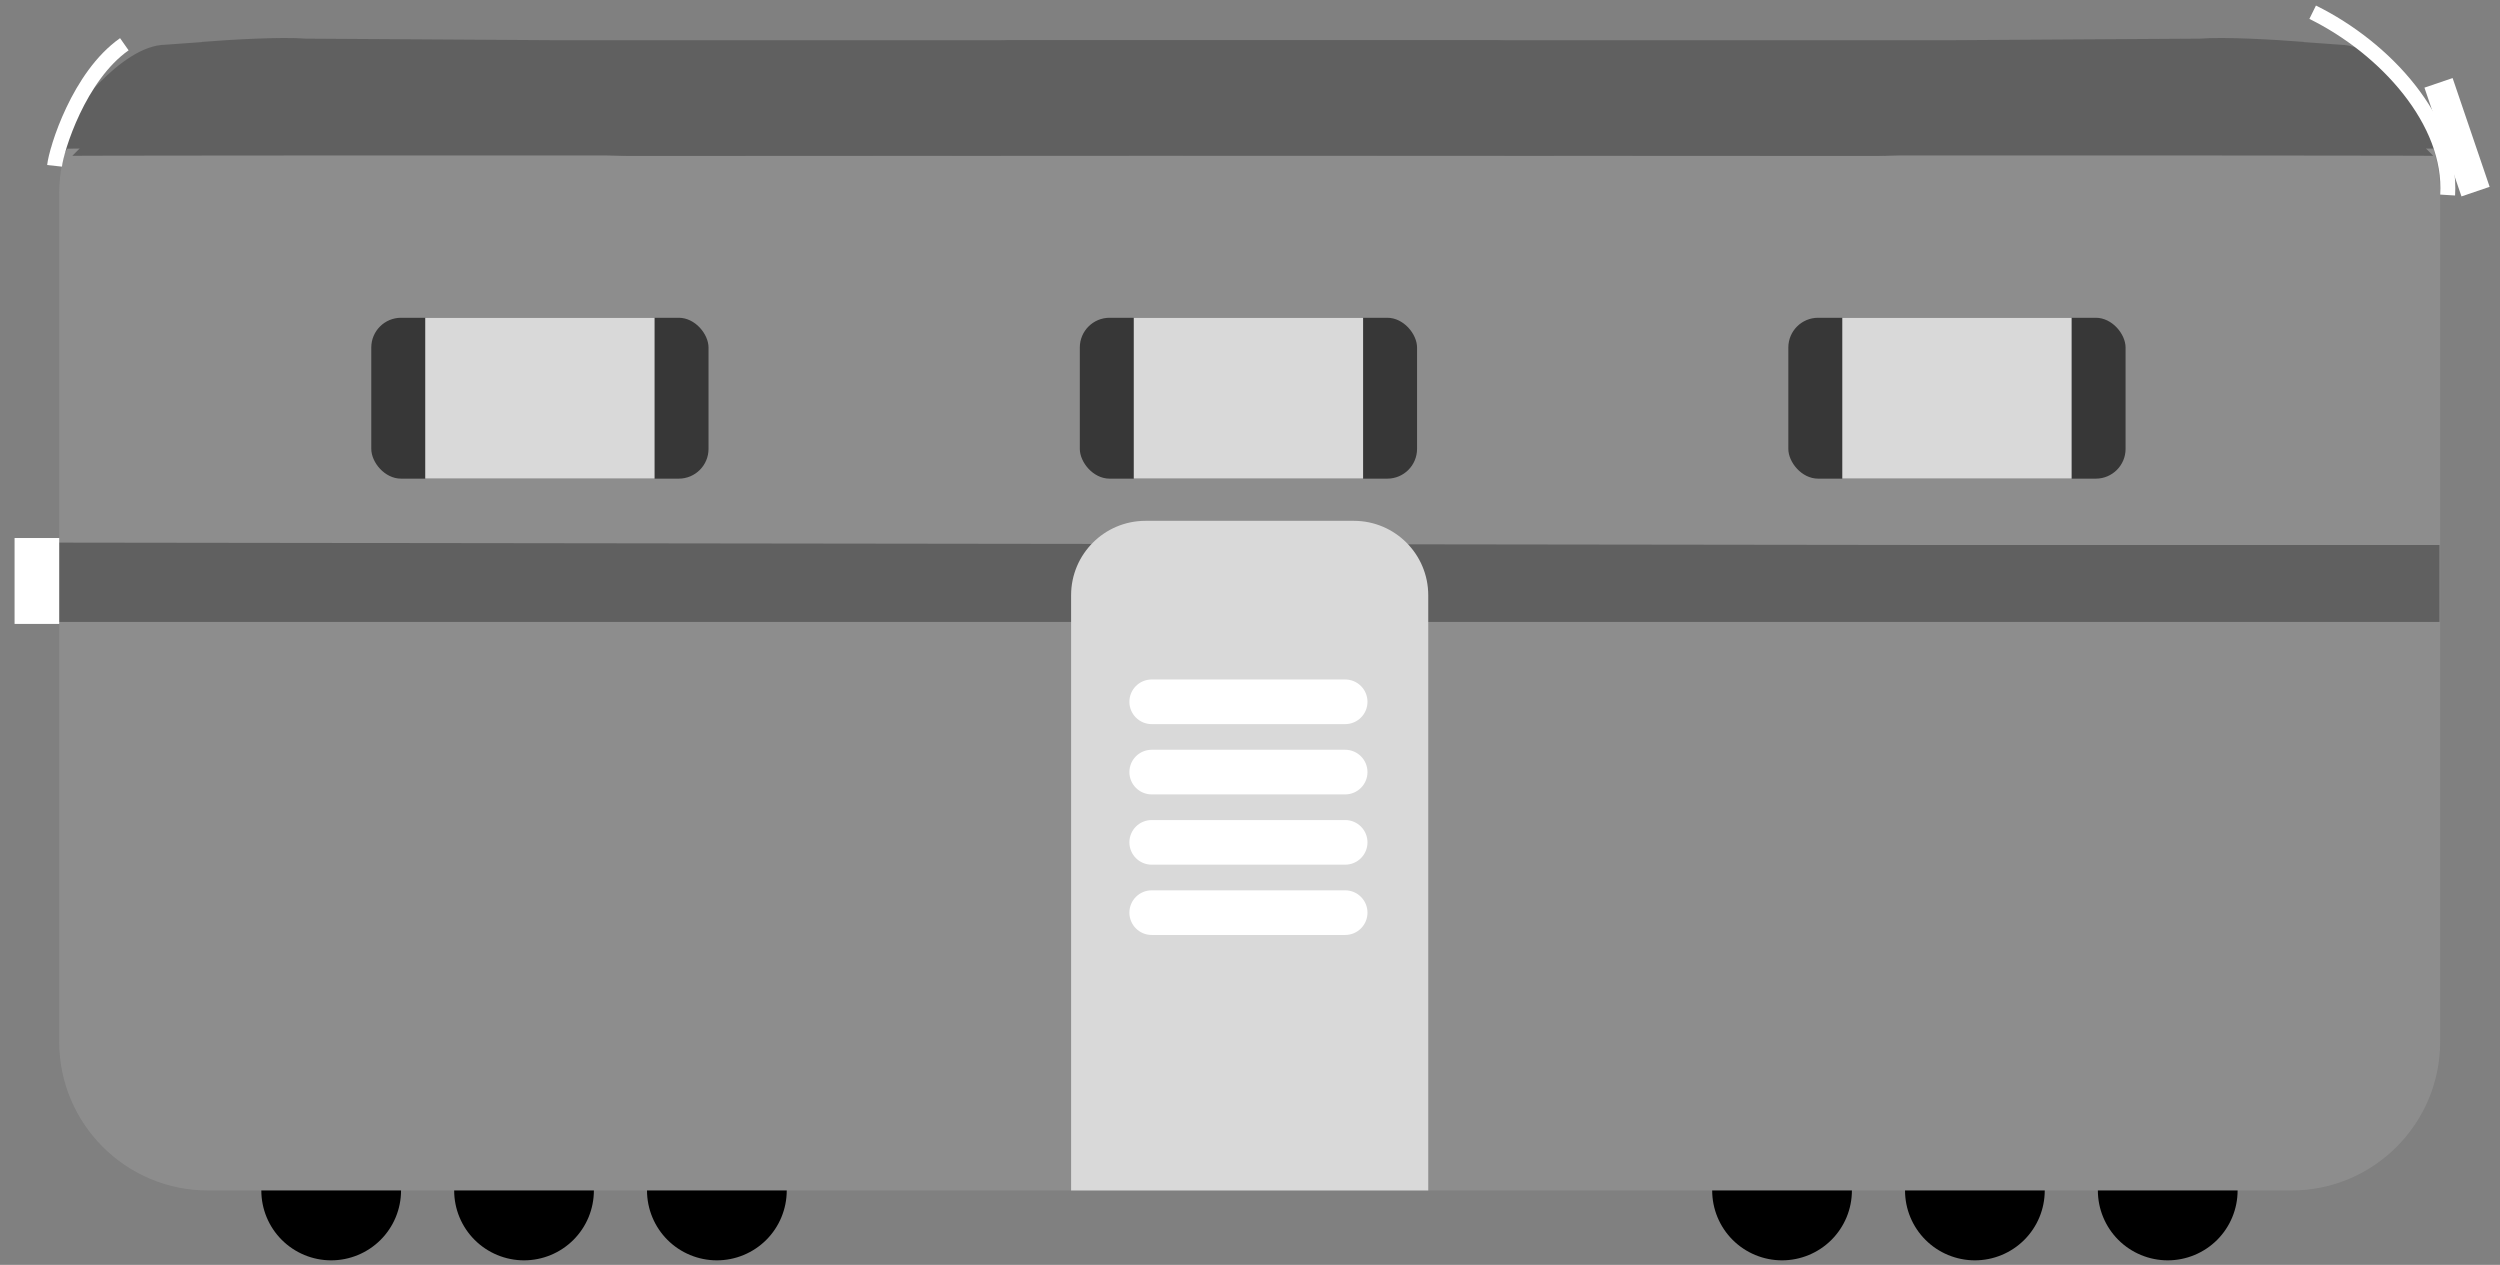 <svg width="168" height="85" viewBox="0 0 168 85" fill="none" xmlns="http://www.w3.org/2000/svg">
<rect x="0" y="0" width="168" height="85" fill="#808080" stroke="none"/>
<path d="M3.978 13C3.978 7.477 8.455 3 13.978 3H153.978C159.501 3 163.978 7.477 163.978 13V70C163.978 75.523 159.501 80 153.978 80H13.978C8.455 80 3.978 75.523 3.978 70V13Z" fill="#8D8D8D"/>
<path d="M127.552 37.123L4.168 36.964V41.292H127.552H128.177H163.431V37.123H127.552Z" fill="#606060"/>
<path d="M128.177 41.292H127.552M127.552 41.292H4.168V36.964L127.552 37.123H163.431V41.292H127.552Z" stroke="#606060"/>
<path d="M2.479 36.155V41.927" stroke="white" stroke-width="3"/>
<rect x="24.95" y="21.354" width="22.663" height="10.811" rx="2" fill="#373737"/>
<rect x="28.576" y="21.354" width="15.411" height="10.811" fill="#D9D9D9"/>
<rect x="72.563" y="21.354" width="22.663" height="10.811" rx="2" fill="#373737"/>
<rect x="76.189" y="21.354" width="15.411" height="10.811" fill="#D9D9D9"/>
<rect x="120.176" y="21.354" width="22.663" height="10.811" rx="2" fill="#373737"/>
<rect x="123.802" y="21.354" width="15.411" height="10.811" fill="#D9D9D9"/>
<path d="M71.978 40C71.978 37.239 74.216 35 76.978 35H90.978C93.739 35 95.978 37.239 95.978 40V80H71.978V40Z" fill="#D9D9D9"/>
<path d="M75.895 47.161C75.895 46.332 76.566 45.661 77.395 45.661H90.395C91.223 45.661 91.895 46.332 91.895 47.161C91.895 47.989 91.223 48.661 90.395 48.661H77.395C76.566 48.661 75.895 47.989 75.895 47.161Z" fill="white"/>
<path d="M75.895 51.884C75.895 51.056 76.566 50.384 77.395 50.384H90.395C91.223 50.384 91.895 51.056 91.895 51.884C91.895 52.712 91.223 53.384 90.395 53.384H77.395C76.566 53.384 75.895 52.712 75.895 51.884Z" fill="white"/>
<path d="M75.895 56.607C75.895 55.779 76.566 55.107 77.395 55.107H90.395C91.223 55.107 91.895 55.779 91.895 56.607C91.895 57.435 91.223 58.107 90.395 58.107H77.395C76.566 58.107 75.895 57.435 75.895 56.607Z" fill="white"/>
<path d="M75.895 61.33C75.895 60.502 76.566 59.83 77.395 59.83H90.395C91.223 59.83 91.895 60.502 91.895 61.33C91.895 62.158 91.223 62.83 90.395 62.83H77.395C76.566 62.83 75.895 62.158 75.895 61.33Z" fill="white"/>
<path d="M3.946 9.98C5.089 7.835 8.543 3.537 11.116 3.506C13.803 3.315 18.062 3.009 13.605 3.315C15.515 3.162 18.943 2.963 20.552 3.097L37.037 3.2H100.511C106.939 3.746 121.066 5.865 126.149 9.976C84.403 9.95 3.946 9.919 3.946 9.98Z" fill="#606060"/>
<path d="M128.516 9.884C127.905 9.884 126.778 9.976 126.149 9.976M20.552 3.097C18.943 2.963 15.515 3.162 13.605 3.315C18.062 3.009 13.803 3.315 11.116 3.506C8.543 3.537 5.089 7.835 3.946 9.98C3.946 9.919 84.403 9.95 126.149 9.976M20.552 3.097C21.029 3.137 21.346 3.206 21.416 3.315C21.722 3.79 20.967 3.368 20.552 3.097ZM20.552 3.097L37.037 3.2H100.511C106.939 3.746 121.066 5.865 126.149 9.976" stroke="#606060"/>
<path d="M164.431 9.98C163.289 7.835 159.835 3.537 157.262 3.506C154.575 3.315 150.316 3.009 154.773 3.315C152.863 3.162 149.435 2.963 147.826 3.097L131.341 3.2H67.867C61.439 3.746 47.312 5.865 42.229 9.976C83.974 9.95 164.431 9.919 164.431 9.98Z" fill="#606060"/>
<path d="M39.862 9.884C40.473 9.884 41.6 9.976 42.229 9.976M147.826 3.097C149.435 2.963 152.863 3.162 154.773 3.315C150.316 3.009 154.575 3.315 157.262 3.506C159.835 3.537 163.289 7.835 164.431 9.98C164.431 9.919 83.974 9.95 42.229 9.976M147.826 3.097C147.349 3.137 147.032 3.206 146.962 3.315C146.656 3.79 147.411 3.368 147.826 3.097ZM147.826 3.097L131.341 3.2H67.867C61.439 3.746 47.312 5.865 42.229 9.976" stroke="#606060"/>
<path d="M124.275 8.767C124.635 8.915 126.903 9.768 127.128 10.226" stroke="#606060"/>
<path d="M3.666 11.144C3.789 10.018 5.304 5.115 8.355 2.973" stroke="white"/>
<path d="M17.561 80C17.561 80.617 17.682 81.227 17.918 81.797C18.154 82.366 18.5 82.884 18.936 83.32C19.372 83.756 19.889 84.101 20.459 84.337C21.028 84.573 21.639 84.695 22.255 84.695C22.872 84.695 23.482 84.573 24.052 84.337C24.622 84.101 25.139 83.756 25.575 83.32C26.011 82.884 26.357 82.366 26.593 81.797C26.829 81.227 26.95 80.617 26.95 80L22.255 80H17.561Z" fill="black"/>
<path d="M30.52 80C30.52 80.617 30.641 81.227 30.877 81.797C31.113 82.366 31.459 82.884 31.895 83.32C32.331 83.756 32.849 84.101 33.418 84.337C33.988 84.573 34.598 84.695 35.215 84.695C35.831 84.695 36.442 84.573 37.011 84.337C37.581 84.101 38.098 83.756 38.534 83.32C38.97 82.884 39.316 82.366 39.552 81.797C39.788 81.227 39.909 80.617 39.909 80L35.215 80H30.52Z" fill="black"/>
<path d="M43.479 80C43.479 80.617 43.601 81.227 43.837 81.797C44.073 82.366 44.418 82.884 44.854 83.32C45.29 83.756 45.808 84.101 46.377 84.337C46.947 84.573 47.557 84.695 48.174 84.695C48.791 84.695 49.401 84.573 49.971 84.337C50.54 84.101 51.058 83.756 51.494 83.32C51.93 82.884 52.276 82.366 52.511 81.797C52.747 81.227 52.869 80.617 52.869 80L48.174 80H43.479Z" fill="black"/>
<path d="M115.059 80C115.059 80.617 115.18 81.227 115.416 81.797C115.652 82.366 115.998 82.884 116.434 83.32C116.87 83.756 117.387 84.101 117.957 84.337C118.526 84.573 119.137 84.695 119.753 84.695C120.37 84.695 120.98 84.573 121.55 84.337C122.119 84.101 122.637 83.756 123.073 83.32C123.509 82.884 123.855 82.366 124.091 81.797C124.327 81.227 124.448 80.617 124.448 80L119.753 80H115.059Z" fill="black"/>
<path d="M128.018 80C128.018 80.617 128.139 81.227 128.375 81.797C128.611 82.366 128.957 82.884 129.393 83.32C129.829 83.756 130.346 84.101 130.916 84.337C131.486 84.573 132.096 84.695 132.713 84.695C133.329 84.695 133.94 84.573 134.509 84.337C135.079 84.101 135.596 83.756 136.032 83.32C136.468 82.884 136.814 82.366 137.05 81.797C137.286 81.227 137.407 80.617 137.407 80L132.713 80H128.018Z" fill="black"/>
<path d="M140.977 80C140.977 80.617 141.099 81.227 141.335 81.797C141.571 82.366 141.916 82.884 142.352 83.32C142.788 83.756 143.306 84.101 143.875 84.337C144.445 84.573 145.055 84.695 145.672 84.695C146.288 84.695 146.899 84.573 147.469 84.337C148.038 84.101 148.556 83.756 148.992 83.32C149.428 82.884 149.773 82.366 150.009 81.797C150.245 81.227 150.367 80.617 150.367 80L145.672 80H140.977Z" fill="black"/>
<path d="M155.411 0.822C160.31 3.233 164.788 8.17 164.482 13.107" stroke="white"/>
<path d="M163.869 5.568L166.357 12.877" stroke="white" stroke-width="2"/>
</svg>
